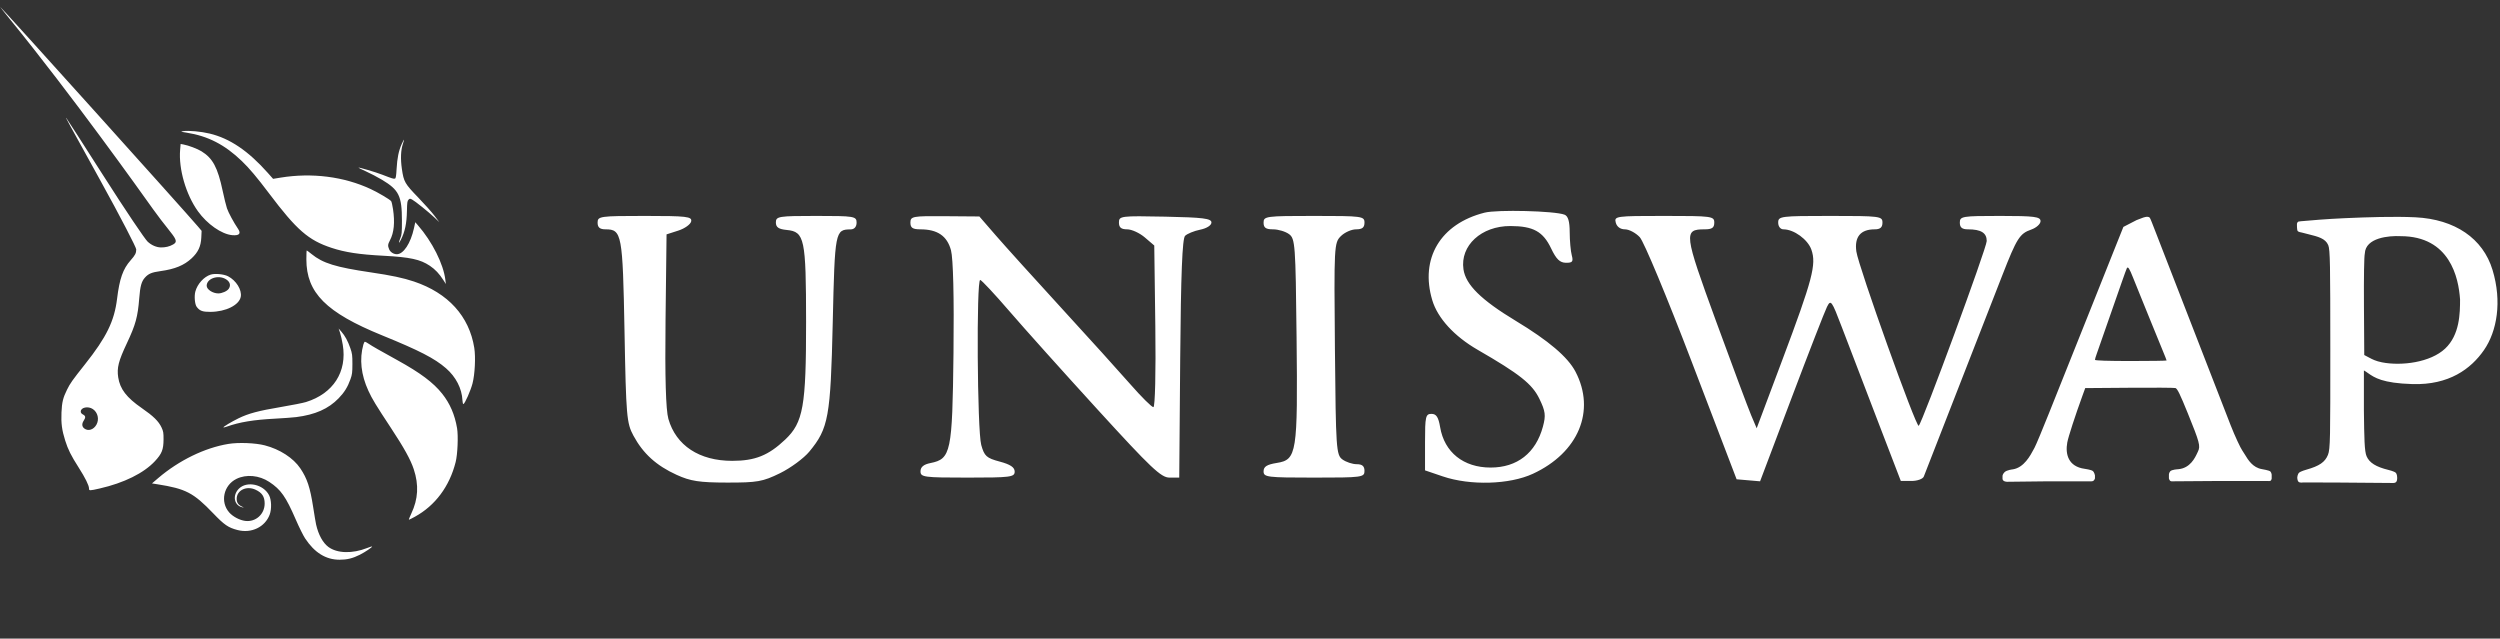 <svg width="184" height="47" viewBox="0 0 184 47" fill="none" xmlns="http://www.w3.org/2000/svg">
<rect x="0" y="0" width="184" height="47" fill="#333333" stroke="none"/>
<g clip-path="url(#clip0_2178_81)">
<path fill-rule="evenodd" clip-rule="evenodd" d="M0.72 1.402C5.311 7.037 10.353 14.116 11.168 15.26C11.211 15.322 11.243 15.366 11.262 15.392C11.696 15.999 12.055 16.451 12.328 16.794C12.932 17.555 13.112 17.781 12.751 17.988C12.46 18.156 12.16 18.211 11.86 18.211C11.521 18.211 11.139 18.046 10.861 17.779C10.664 17.591 9.319 15.616 7.488 12.742C6.087 10.544 4.914 8.72 4.882 8.689C4.808 8.619 4.809 8.621 7.345 13.209C8.937 16.09 10.027 18.219 10.027 18.355C10.027 18.632 9.952 18.777 9.614 19.159C9.05 19.794 8.798 20.509 8.617 21.986C8.413 23.643 7.84 24.814 6.251 26.817C5.321 27.989 5.169 28.204 4.935 28.677C4.639 29.272 4.558 29.605 4.525 30.357C4.49 31.151 4.558 31.665 4.798 32.424C5.008 33.089 5.227 33.529 5.788 34.407C6.272 35.165 6.551 35.728 6.551 35.949C6.551 36.124 6.584 36.124 7.334 35.953C9.129 35.543 10.587 34.822 11.406 33.939C11.914 33.392 12.033 33.09 12.037 32.341C12.039 31.851 12.022 31.748 11.891 31.466C11.678 31.007 11.29 30.626 10.434 30.035C9.313 29.259 8.834 28.636 8.701 27.777C8.593 27.073 8.719 26.577 9.339 25.262C9.981 23.901 10.14 23.322 10.248 21.95C10.317 21.064 10.414 20.715 10.665 20.434C10.928 20.142 11.164 20.043 11.814 19.953C12.874 19.807 13.548 19.529 14.103 19.013C14.584 18.564 14.785 18.133 14.816 17.483L14.839 16.99L14.571 16.673C13.597 15.525 0.068 0.5 0.008 0.5C-0.005 0.5 0.316 0.906 0.72 1.402ZM7.098 31.256C7.318 30.861 7.201 30.355 6.833 30.107C6.485 29.873 5.944 29.984 5.944 30.288C5.944 30.381 5.995 30.449 6.11 30.509C6.303 30.609 6.317 30.722 6.165 30.953C6.011 31.187 6.024 31.392 6.2 31.532C6.484 31.757 6.887 31.633 7.098 31.256ZM13.723 9.762C13.288 9.694 13.27 9.686 13.474 9.654C13.866 9.593 14.791 9.676 15.428 9.83C16.916 10.187 18.27 11.103 19.715 12.73L20.099 13.163L20.648 13.073C22.962 12.697 25.316 12.996 27.285 13.916C27.827 14.169 28.681 14.672 28.787 14.802C28.821 14.843 28.884 15.108 28.926 15.392C29.072 16.372 28.999 17.123 28.702 17.684C28.541 17.99 28.532 18.087 28.641 18.348C28.727 18.556 28.969 18.711 29.208 18.71C29.697 18.71 30.223 17.91 30.468 16.797L30.564 16.355L30.756 16.575C31.809 17.782 32.637 19.427 32.779 20.598L32.816 20.904L32.639 20.626C32.334 20.148 32.028 19.823 31.636 19.561C30.93 19.088 30.182 18.927 28.204 18.822C26.416 18.727 25.405 18.572 24.402 18.242C22.696 17.679 21.836 16.93 19.809 14.241C18.908 13.047 18.352 12.386 17.798 11.854C16.541 10.645 15.305 10.01 13.723 9.762ZM29.19 12.429C29.235 11.629 29.343 11.101 29.558 10.619C29.644 10.428 29.724 10.272 29.736 10.272C29.749 10.272 29.712 10.412 29.654 10.585C29.497 11.052 29.471 11.692 29.579 12.437C29.716 13.382 29.794 13.518 30.782 14.538C31.245 15.017 31.784 15.621 31.979 15.88L32.334 16.351L31.979 16.014C31.545 15.602 30.546 14.799 30.326 14.684C30.177 14.607 30.155 14.609 30.064 14.701C29.98 14.785 29.962 14.912 29.951 15.513C29.933 16.45 29.806 17.052 29.502 17.653C29.337 17.978 29.311 17.909 29.46 17.541C29.571 17.267 29.583 17.147 29.582 16.24C29.58 14.418 29.366 13.98 28.111 13.229C27.794 13.039 27.27 12.765 26.948 12.62C26.626 12.475 26.37 12.349 26.379 12.339C26.414 12.304 27.638 12.665 28.131 12.856C28.863 13.141 28.984 13.178 29.073 13.144C29.133 13.121 29.161 12.945 29.19 12.429ZM13.257 11.03C13.139 12.437 13.685 14.319 14.566 15.546C15.25 16.497 16.309 17.237 17.091 17.308C17.604 17.355 17.758 17.193 17.526 16.851C17.204 16.376 16.808 15.644 16.704 15.331C16.639 15.137 16.497 14.562 16.39 14.054C16.022 12.321 15.66 11.646 14.825 11.133C14.521 10.946 13.871 10.701 13.494 10.632L13.294 10.595L13.257 11.03ZM28.121 24.681C24 23.003 22.549 21.547 22.549 19.09C22.549 18.729 22.561 18.433 22.576 18.433C22.592 18.433 22.751 18.552 22.931 18.698C23.766 19.376 24.702 19.665 27.292 20.047C28.816 20.272 29.674 20.454 30.465 20.719C32.98 21.563 34.536 23.274 34.907 25.605C35.015 26.283 34.952 27.553 34.777 28.222C34.639 28.751 34.218 29.704 34.106 29.741C34.075 29.751 34.045 29.631 34.037 29.468C33.995 28.592 33.557 27.74 32.823 27.102C31.987 26.376 30.865 25.798 28.121 24.681ZM25.029 24.496C25.087 24.671 25.177 25.067 25.228 25.378C25.558 27.364 24.527 28.968 22.521 29.59C22.309 29.656 21.473 29.822 20.663 29.958C19.023 30.234 18.292 30.429 17.557 30.787C17.035 31.041 16.404 31.422 16.442 31.459C16.454 31.472 16.573 31.443 16.706 31.395C17.633 31.066 18.665 30.896 20.232 30.814C20.854 30.781 21.562 30.729 21.804 30.698C23.201 30.52 24.169 30.091 24.921 29.317C25.34 28.886 25.59 28.484 25.791 27.918C25.919 27.559 25.936 27.425 25.937 26.789C25.938 26.141 25.922 26.022 25.784 25.623C25.603 25.1 25.39 24.708 25.119 24.401L24.924 24.18L25.029 24.496ZM27.117 28.77C26.57 27.58 26.444 26.431 26.744 25.359C26.776 25.245 26.827 25.151 26.859 25.151C26.89 25.151 27.019 25.222 27.146 25.308C27.398 25.48 27.904 25.769 29.252 26.512C30.934 27.439 31.893 28.157 32.545 28.978C33.116 29.696 33.47 30.514 33.64 31.512C33.736 32.078 33.68 33.438 33.536 34.007C33.084 35.801 32.033 37.211 30.534 38.033C30.314 38.154 30.117 38.253 30.096 38.253C30.074 38.254 30.154 38.048 30.273 37.796C30.778 36.73 30.835 35.693 30.454 34.539C30.22 33.832 29.744 32.97 28.783 31.512C27.666 29.818 27.392 29.367 27.117 28.77ZM16.805 32.673C15.072 32.957 13.169 33.885 11.64 35.19L11.185 35.579L11.585 35.642C13.673 35.972 14.235 36.264 15.683 37.772C16.516 38.64 16.798 38.833 17.489 39.012C18.504 39.274 19.505 38.792 19.848 37.877C20.002 37.467 19.981 36.79 19.805 36.45C19.387 35.639 18.167 35.378 17.578 35.971C17.087 36.465 17.23 37.21 17.84 37.338C17.98 37.367 17.976 37.361 17.805 37.283C17.538 37.16 17.421 36.991 17.42 36.721C17.416 36.089 18.132 35.734 18.798 36.038C19.285 36.26 19.479 36.551 19.479 37.06C19.479 37.845 18.819 38.436 18.05 38.339C17.639 38.288 17.137 38.022 16.868 37.714C16.19 36.939 16.454 35.716 17.4 35.247C18.121 34.89 19.078 34.978 19.821 35.47C20.674 36.035 21.037 36.551 21.772 38.246C22.011 38.797 22.319 39.419 22.456 39.626C23.152 40.68 23.986 41.196 24.991 41.196C25.545 41.196 25.962 41.094 26.486 40.829C26.876 40.633 27.428 40.259 27.388 40.218C27.377 40.207 27.215 40.258 27.029 40.331C25.932 40.764 24.817 40.734 24.169 40.255C23.762 39.953 23.433 39.352 23.264 38.6C23.234 38.47 23.138 37.896 23.049 37.323C22.824 35.873 22.608 35.221 22.104 34.472C21.588 33.707 20.596 33.065 19.488 32.778C18.796 32.599 17.552 32.55 16.805 32.673ZM14.377 21.458C14.527 20.899 15.011 20.366 15.508 20.211C15.824 20.113 16.478 20.176 16.785 20.334C17.381 20.64 17.814 21.338 17.72 21.841C17.605 22.455 16.621 22.946 15.488 22.954C14.909 22.958 14.696 22.88 14.475 22.581C14.338 22.397 14.286 21.799 14.377 21.458ZM16.633 20.553C16.93 20.736 17.007 21.007 16.832 21.258C16.712 21.431 16.339 21.595 16.067 21.595C15.658 21.595 15.212 21.302 15.212 21.033C15.212 20.493 16.068 20.203 16.633 20.553ZM105.417 22.1C104.493 19.023 106.016 16.471 109.268 15.651C110.2 15.416 114.423 15.522 115.146 15.799C115.412 15.9 115.528 16.29 115.53 17.091C115.532 17.722 115.601 18.488 115.683 18.793C115.807 19.256 115.734 19.347 115.246 19.34C114.805 19.333 114.538 19.074 114.165 18.29C113.57 17.039 112.849 16.641 111.169 16.636C109.025 16.63 107.456 18.075 107.711 19.822C107.877 20.958 109.012 22.076 111.557 23.613C113.979 25.076 115.392 26.278 115.956 27.355C117.462 30.236 116.176 33.318 112.82 34.871C111.098 35.668 108.211 35.751 106.181 35.061L104.882 34.619V32.54C104.882 30.657 104.926 30.461 105.355 30.461C105.714 30.461 105.869 30.698 105.994 31.441C106.308 33.29 107.711 34.412 109.709 34.412C111.667 34.412 113.035 33.341 113.559 31.399C113.783 30.573 113.744 30.268 113.301 29.355C112.771 28.261 111.857 27.535 108.753 25.743C107.031 24.748 105.813 23.418 105.417 22.1ZM44.572 16.879C44.149 16.879 43.983 16.741 43.983 16.385C43.983 15.915 44.149 15.892 47.467 15.892C50.548 15.892 50.942 15.938 50.871 16.292C50.827 16.512 50.401 16.817 49.925 16.971L49.058 17.25L48.984 23.547C48.935 27.748 49.005 30.172 49.193 30.831C49.755 32.791 51.47 33.918 53.888 33.918C55.572 33.918 56.556 33.524 57.791 32.353C59.12 31.095 59.332 29.9 59.328 23.687C59.324 17.558 59.218 17.053 57.903 16.925C57.304 16.867 57.104 16.728 57.104 16.37C57.104 15.923 57.301 15.892 60.075 15.892C62.88 15.892 63.045 15.919 63.045 16.385C63.045 16.69 62.879 16.881 62.612 16.883C61.465 16.893 61.444 17.002 61.29 23.722C61.13 30.701 60.98 31.527 59.568 33.237C59.16 33.73 58.188 34.446 57.408 34.828C56.137 35.451 55.733 35.522 53.514 35.518C51.469 35.514 50.824 35.415 49.801 34.949C48.308 34.269 47.337 33.389 46.622 32.066C46.122 31.142 46.08 30.643 45.964 24.386C45.831 17.224 45.767 16.879 44.572 16.879ZM67.737 16.879C67.171 16.879 67.006 16.768 67.006 16.385C67.006 15.922 67.164 15.893 69.543 15.912L72.081 15.932L73.295 17.332C73.962 18.101 76.138 20.509 78.129 22.682C80.121 24.855 82.408 27.383 83.21 28.3C84.013 29.217 84.769 29.967 84.89 29.967C85.014 29.967 85.076 27.377 85.032 24.019L84.954 18.07L84.259 17.475C83.877 17.147 83.292 16.879 82.959 16.879C82.517 16.879 82.354 16.745 82.354 16.378C82.354 15.896 82.481 15.88 85.758 15.946C88.545 16.003 89.162 16.08 89.162 16.375C89.162 16.585 88.817 16.806 88.335 16.904C87.88 16.997 87.378 17.202 87.221 17.359C87.017 17.562 86.914 20.183 86.863 26.398L86.792 35.152H86.075C85.457 35.152 84.722 34.457 80.791 30.152C78.28 27.402 75.348 24.133 74.277 22.888C73.205 21.643 72.245 20.615 72.143 20.604C71.855 20.572 71.925 31.694 72.219 32.749C72.448 33.572 72.606 33.714 73.579 33.973C74.363 34.182 74.68 34.395 74.68 34.71C74.68 35.114 74.381 35.152 71.215 35.152C67.991 35.152 67.749 35.12 67.749 34.69C67.749 34.374 67.982 34.18 68.48 34.081C69.992 33.779 70.092 33.3 70.177 25.985C70.224 21.887 70.155 19.02 69.993 18.42C69.708 17.364 68.998 16.879 67.737 16.879ZM93.695 16.879C93.164 16.879 92.999 16.762 92.999 16.385C92.999 15.914 93.164 15.892 96.713 15.892C100.261 15.892 100.426 15.914 100.426 16.385C100.426 16.748 100.261 16.879 99.807 16.879C99.467 16.879 98.961 17.106 98.683 17.383C98.193 17.872 98.18 18.116 98.25 25.676C98.318 33.056 98.347 33.483 98.802 33.815C99.066 34.007 99.54 34.165 99.854 34.165C100.261 34.165 100.426 34.307 100.426 34.659C100.426 35.13 100.261 35.152 96.713 35.152C93.249 35.152 92.999 35.121 92.999 34.69C92.999 34.343 93.242 34.189 93.98 34.071C95.445 33.838 95.52 33.359 95.428 24.823C95.355 17.986 95.324 17.56 94.87 17.229C94.606 17.037 94.077 16.879 93.695 16.879ZM119.597 16.879C119.258 16.879 119.001 16.691 118.92 16.385C118.796 15.908 118.913 15.892 122.481 15.892C126.006 15.892 126.171 15.914 126.171 16.385C126.171 16.765 126.006 16.879 125.459 16.879C123.9 16.879 123.936 17.162 126.294 23.62C127.495 26.907 128.66 30.029 128.884 30.559L129.292 31.521L131.182 26.484C133.408 20.555 133.697 19.459 133.319 18.378C133.056 17.624 132.032 16.879 131.259 16.879C131.04 16.879 130.875 16.667 130.875 16.385C130.875 15.913 131.04 15.892 134.712 15.892C138.384 15.892 138.549 15.913 138.549 16.385C138.549 16.737 138.384 16.879 137.978 16.879C136.937 16.879 136.478 17.433 136.627 18.509C136.781 19.616 141.039 31.516 141.218 31.338C141.508 31.049 146.223 18.238 146.223 17.738C146.223 17.14 145.804 16.879 144.841 16.879C144.408 16.879 144.243 16.743 144.243 16.385C144.243 15.919 144.408 15.892 147.214 15.892C149.733 15.892 150.184 15.95 150.184 16.275C150.184 16.486 149.876 16.765 149.498 16.896C148.65 17.192 148.436 17.529 147.372 20.257C146.905 21.455 145.442 25.205 144.121 28.589C142.8 31.974 141.662 34.891 141.593 35.071C141.524 35.252 141.114 35.399 140.683 35.399H139.9L138.121 30.769C137.143 28.223 135.988 25.206 135.554 24.065C134.81 22.111 134.747 22.026 134.467 22.584C134.304 22.91 133.129 25.932 131.856 29.3L129.542 35.424L128.678 35.35L127.815 35.276L124.52 26.652C122.68 21.835 120.988 17.775 120.685 17.454C120.387 17.138 119.898 16.879 119.597 16.879ZM169.096 16.984C169.054 16.89 169.055 16.553 169.055 16.553C169.055 16.553 169.045 16.431 169.096 16.367C169.147 16.302 169.165 16.3 169.347 16.283L169.349 16.283C170.017 16.219 171.358 16.112 172.477 16.063C172.58 16.059 172.694 16.053 172.818 16.048L172.82 16.048L172.822 16.048L172.822 16.048C174.054 15.992 176.258 15.917 177.773 15.993C180.68 16.138 182.747 17.544 183.451 19.869C184.156 22.192 183.783 24.374 182.823 25.763C181.863 27.151 180.248 28.347 177.564 28.269C175.348 28.205 174.755 27.79 174.282 27.458C174.182 27.388 174.087 27.321 173.983 27.263V30.226C174.007 32.248 174.023 33.218 174.18 33.578C174.39 34.062 174.867 34.36 175.794 34.588C175.794 34.588 176.214 34.687 176.323 34.792C176.431 34.897 176.431 35.13 176.431 35.13C176.431 35.13 176.453 35.348 176.366 35.459C176.279 35.57 176.111 35.548 176.111 35.548L172.002 35.515L169.525 35.508C169.525 35.508 169.265 35.558 169.167 35.454C169.07 35.349 169.079 35.13 169.079 35.13C169.079 35.13 169.1 34.895 169.214 34.79C169.328 34.685 169.751 34.567 169.751 34.567C170.706 34.298 171.12 34.014 171.337 33.479C171.511 33.048 171.512 32.248 171.511 25.719C171.509 19.528 171.5 18.373 171.358 18.041C171.148 17.549 170.623 17.419 169.874 17.233L169.874 17.233C169.726 17.196 169.569 17.157 169.404 17.113C169.404 17.113 169.137 17.078 169.096 16.984ZM181.06 22.036C181.06 23.051 181.042 24.641 179.962 25.657C178.883 26.673 176.757 26.951 175.314 26.668C174.859 26.579 174.599 26.442 174.398 26.335L174.378 26.325L174.009 26.13L173.987 22.563C173.974 20.328 173.997 18.872 174.05 18.664C174.098 17.485 175.834 17.339 176.683 17.382C180.313 17.382 180.954 20.444 181.06 22.036ZM157.697 16.03C157.697 16.03 157.519 16.098 157.251 16.2L156.281 16.701L155.583 18.445C155.2 19.405 154.497 21.166 154.023 22.359C153.159 24.532 152.589 25.96 151.988 27.45C151.812 27.888 151.278 29.223 150.803 30.416C150.328 31.609 149.853 32.745 149.748 32.939C149.73 32.972 149.712 33.007 149.692 33.044C149.427 33.543 148.965 34.412 148.15 34.543C148.15 34.543 147.702 34.587 147.536 34.751C147.37 34.915 147.386 35.049 147.386 35.049V35.256C147.386 35.256 147.401 35.356 147.495 35.406C147.589 35.456 147.717 35.459 147.717 35.459L150.698 35.425H153.779C153.779 35.425 153.997 35.451 154.081 35.381C154.165 35.311 154.189 35.208 154.189 35.208V34.99C154.189 34.99 154.146 34.754 154.024 34.662C153.902 34.57 153.444 34.507 153.444 34.507C152.211 34.344 151.998 33.41 152.151 32.57C152.225 32.158 152.721 30.631 153.279 29.095L153.473 28.564L156.701 28.539C158.477 28.525 160.01 28.534 160.108 28.559C160.249 28.595 160.445 28.994 161.021 30.414C161.894 32.567 161.964 32.829 161.77 33.231C161.759 33.256 161.746 33.283 161.732 33.312C161.551 33.702 161.199 34.458 160.312 34.535C160.312 34.535 159.841 34.552 159.724 34.693C159.607 34.834 159.632 34.996 159.632 34.996V35.211C159.632 35.211 159.664 35.337 159.724 35.388C159.785 35.438 159.887 35.425 159.887 35.425L162.818 35.404L166.937 35.404C166.937 35.404 167.099 35.421 167.143 35.359C167.187 35.297 167.196 35.223 167.196 35.223V34.937C167.196 34.937 167.178 34.785 167.099 34.701C167.02 34.617 166.485 34.529 166.485 34.529C165.803 34.419 165.463 33.855 165.21 33.435C165.145 33.328 165.086 33.23 165.029 33.151C164.912 32.991 164.493 32.114 164.165 31.271C163.837 30.427 163.096 28.522 162.52 27.036C161.943 25.551 161.138 23.479 160.732 22.432C160.325 21.385 159.551 19.393 159.013 18.005C158.925 17.777 158.846 17.573 158.775 17.39L158.775 17.389C158.414 16.457 158.268 16.081 158.228 16.03C158.099 15.864 157.697 16.03 157.697 16.03ZM157.505 21.701C157.375 21.385 157.146 20.817 156.996 20.44C156.724 19.754 156.621 19.596 156.537 19.738C156.513 19.779 156.341 20.248 156.157 20.779C154.962 24.222 154.421 25.772 154.312 26.064C154.244 26.247 154.189 26.437 154.189 26.484C154.189 26.539 155.16 26.571 156.825 26.571C158.276 26.571 159.462 26.553 159.462 26.531C159.462 26.509 159.333 26.181 159.175 25.801C159.017 25.421 158.629 24.473 158.314 23.694C157.999 22.915 157.635 22.018 157.505 21.701Z" fill="white"/>
</g>
<defs>
<clipPath id="clip0_2178_81">
<rect width="184" height="46" fill="white" transform="translate(0 0.5)"/>
</clipPath>
</defs>
</svg>
